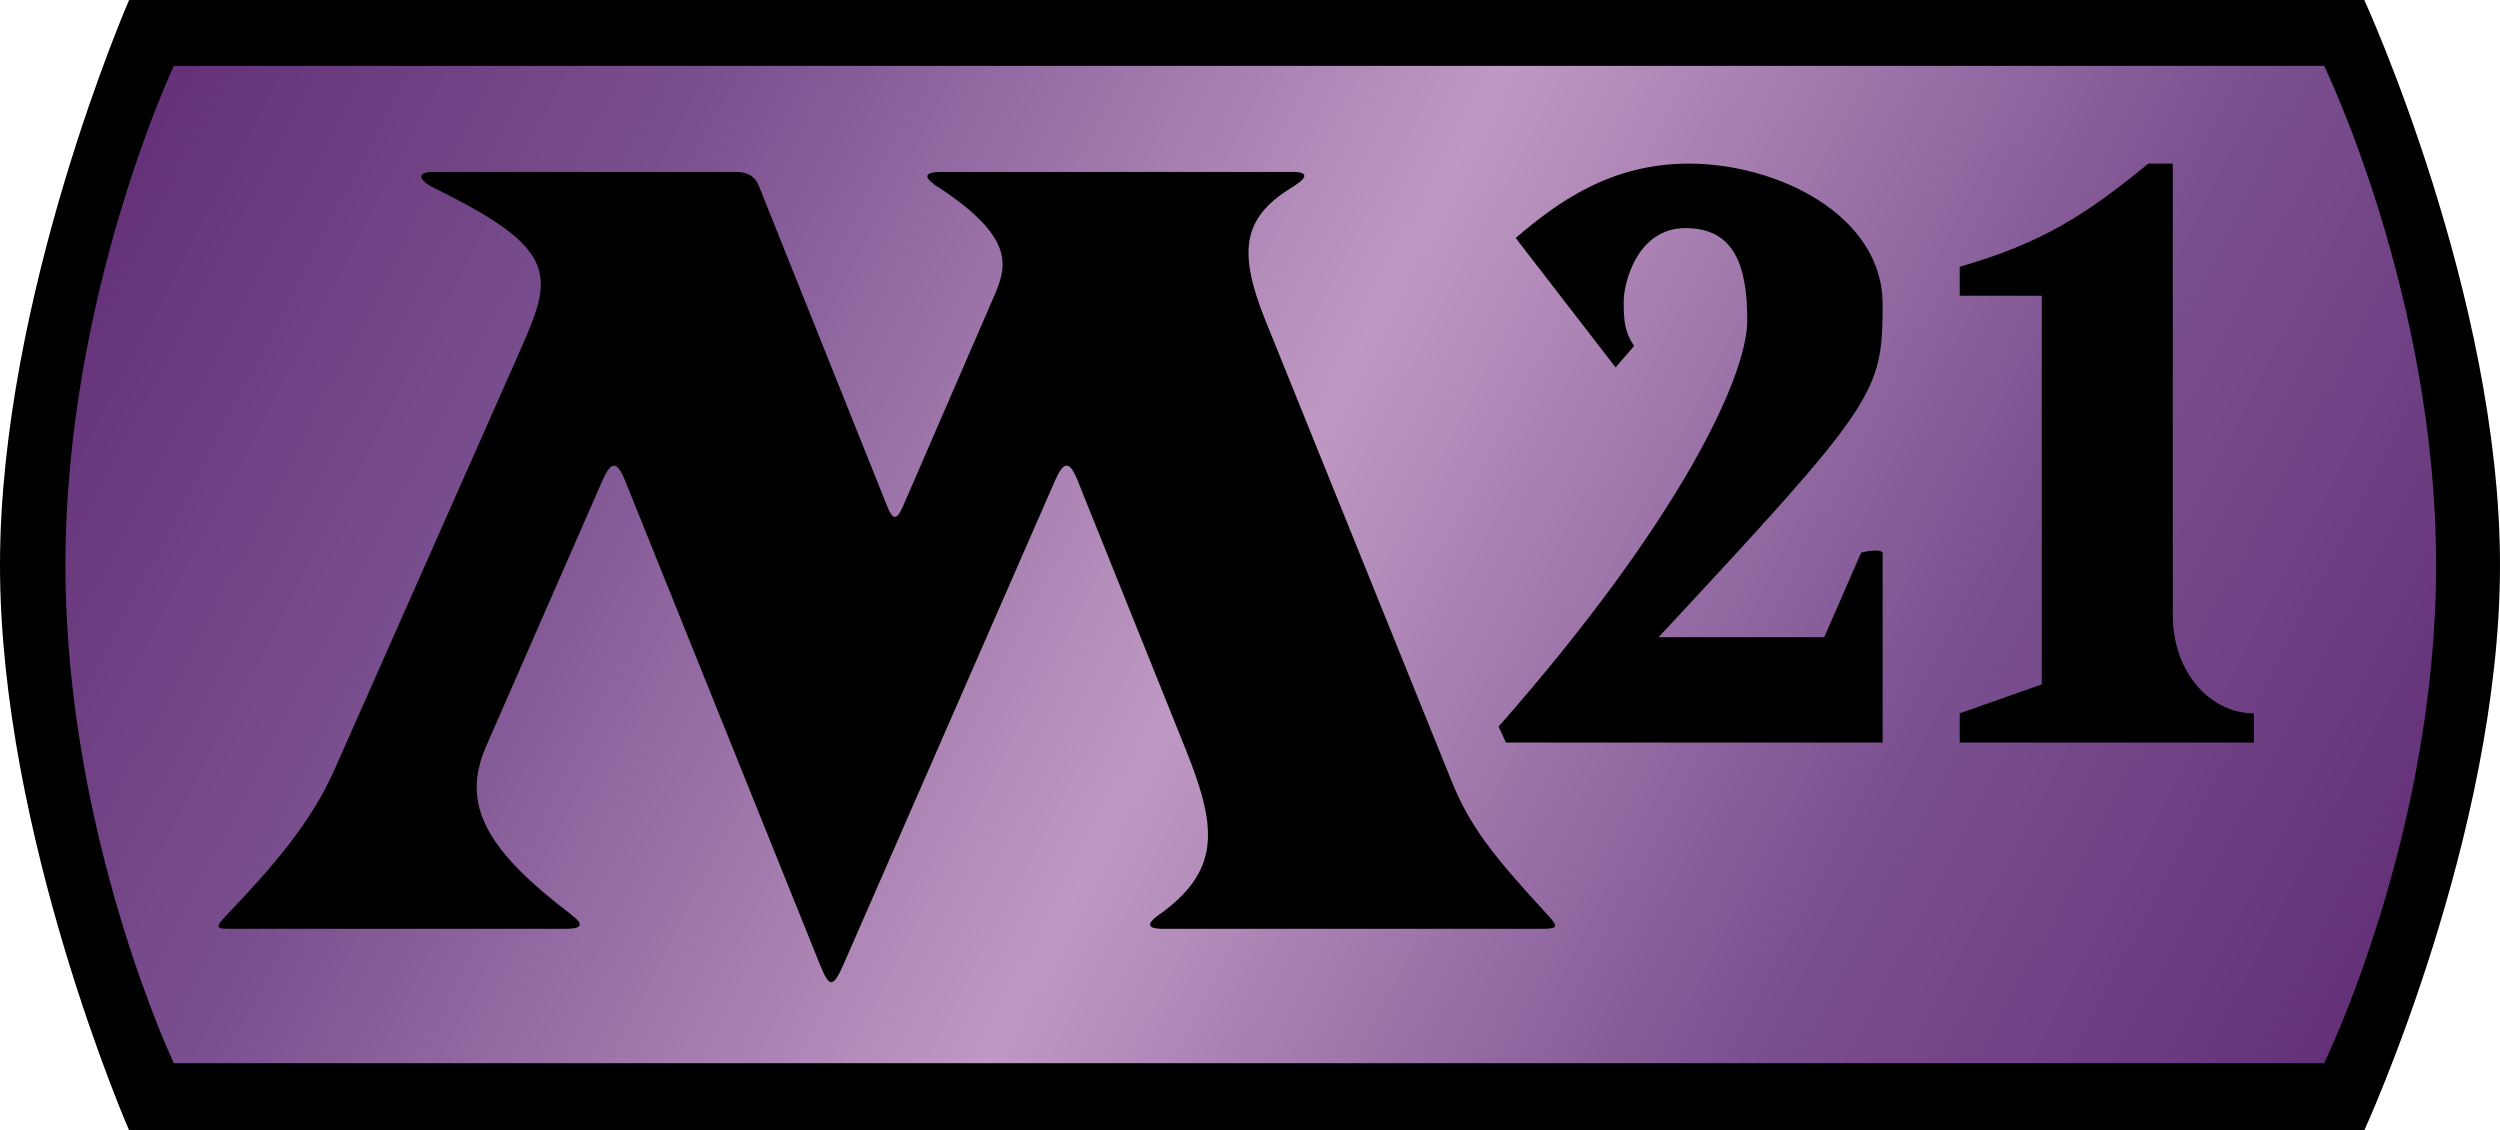 <svg xmlns="http://www.w3.org/2000/svg" xml:space="preserve" width="1355.46" height="612.857" style="clip-rule:evenodd;fill-rule:evenodd;stroke-linejoin:round;stroke-miterlimit:2"><path d="M70 0h1211.89s73.57 160.351 73.57 306.428-73.57 306.429-73.57 306.429H70S0 452.505 0 306.428 70 0 70 0" style="fill-rule:nonzero"/><path d="M94.258 35.719S35.477 160.361 35.477 306.438s58.781 270 58.781 270H1260.1s60.72-123.923 60.72-270-60.72-270.719-60.72-270.719zm821.5 52.994c47.939 0 104.982 27.917 104.972 76.262s-3.25 53.397-121.451 180.496h89.805l19.996-45.838s9.85-2.599 11.65 0v102.969H816.5l-3.986-8.666c97.607-110.875 134.828-189.614 134.828-220.219s-7.492-50.037-33.549-50.037-33.451 29.588-33.451 39.771.4 16.244 5.646 24.129l-10.06 11.625-54.143-70.172c23.14-19.824 51.797-40.32 93.973-40.32m249.022 0h13.28v244.578c0 32.332 21.08 53.477 43.99 53.477v15.834h-159.52v-15.834l44.49-15.713V160.35h-44.49v-15.711c44.5-12.816 68.34-28.097 102.25-55.926m-930.116 4.506h165.188c5.033 0 9.51 2.457 11.312 6.906.005.013.026.018.031.031l69.938 174.594c2.897 7.233 5.105 7.304 8.219.25l.125-.25 48.906-112.812c.531-1.226 1.055-2.433 1.562-3.657 6.372-15.382 9.158-31.12-33.75-58.437.062-.004.126.004.188 0-3.816-2.822-7.14-6.625 4.156-6.625h190.813c7.417 0 7.918 2.829.687 7.344.007.012.024.019.031.031l-2.218 1.375c-25.954 16.203-28.942 34.195-13.688 71.937l100.844 249.532c.085.211.164.414.25.625 9.745 23.86 22.009 39.543 50.5 70.531.783.851 1.488 1.601 2.125 2.312 4.457 4.98 4.995 6.648-2.813 6.657H629.695c-7.013-.207-9.789-2.094 1.063-9.282 31.429-23.677 28.597-46.923 12.125-87.968l-.125-.282-58.469-145.437-.781-1.906c-3.9-8.756-6.922-8.282-11.25 1.375-.082.183-.167.34-.25.531L457.789 521.875c-.151.1-.212.211-.156.313-5.948 13.603-7.797 13.789-13.156.625-.088-.217-.161-.402-.25-.625.083-.131.011-.278-.157-.407L338.914 260.594l-.312-.719c-4.186-10.031-7.294-9.885-11.875.469-.04.089-.086.159-.125.25L263.57 404.625l-.125.281c-13.732 31.728.67 56.28 46.125 90.844-.021.029-.041.065-.062.094 5.733 4.115 7.984 7.719-2.469 7.719H123.852c-6.738 0-7.146-.957-1.407-6.969 26.143-27.41 46.206-50.618 59-79.5l99.219-224.031c-.008-.004-.023.004-.031 0 1.125-2.541 2.228-4.965 3.25-7.313 15.329-35.225 17.53-50.023-38.906-78.969l-10.969-5.625-.125-.062c-6.966-3.62-7.784-7.875.781-7.875" style="fill:url(#a);fill-rule:nonzero"/><defs><linearGradient id="a" x1="0" x2="1" y1="0" y2="0" gradientTransform="matrix(1211.89 612.857 -612.857 1211.89 70 0)" gradientUnits="userSpaceOnUse"><stop offset="0" style="stop-color:#612c75;stop-opacity:1"/><stop offset=".23" style="stop-color:#7b5190;stop-opacity:1"/><stop offset=".5" style="stop-color:#bf99c3;stop-opacity:1"/><stop offset=".76" style="stop-color:#7b5190;stop-opacity:1"/><stop offset="1" style="stop-color:#612c75;stop-opacity:1"/></linearGradient></defs></svg>